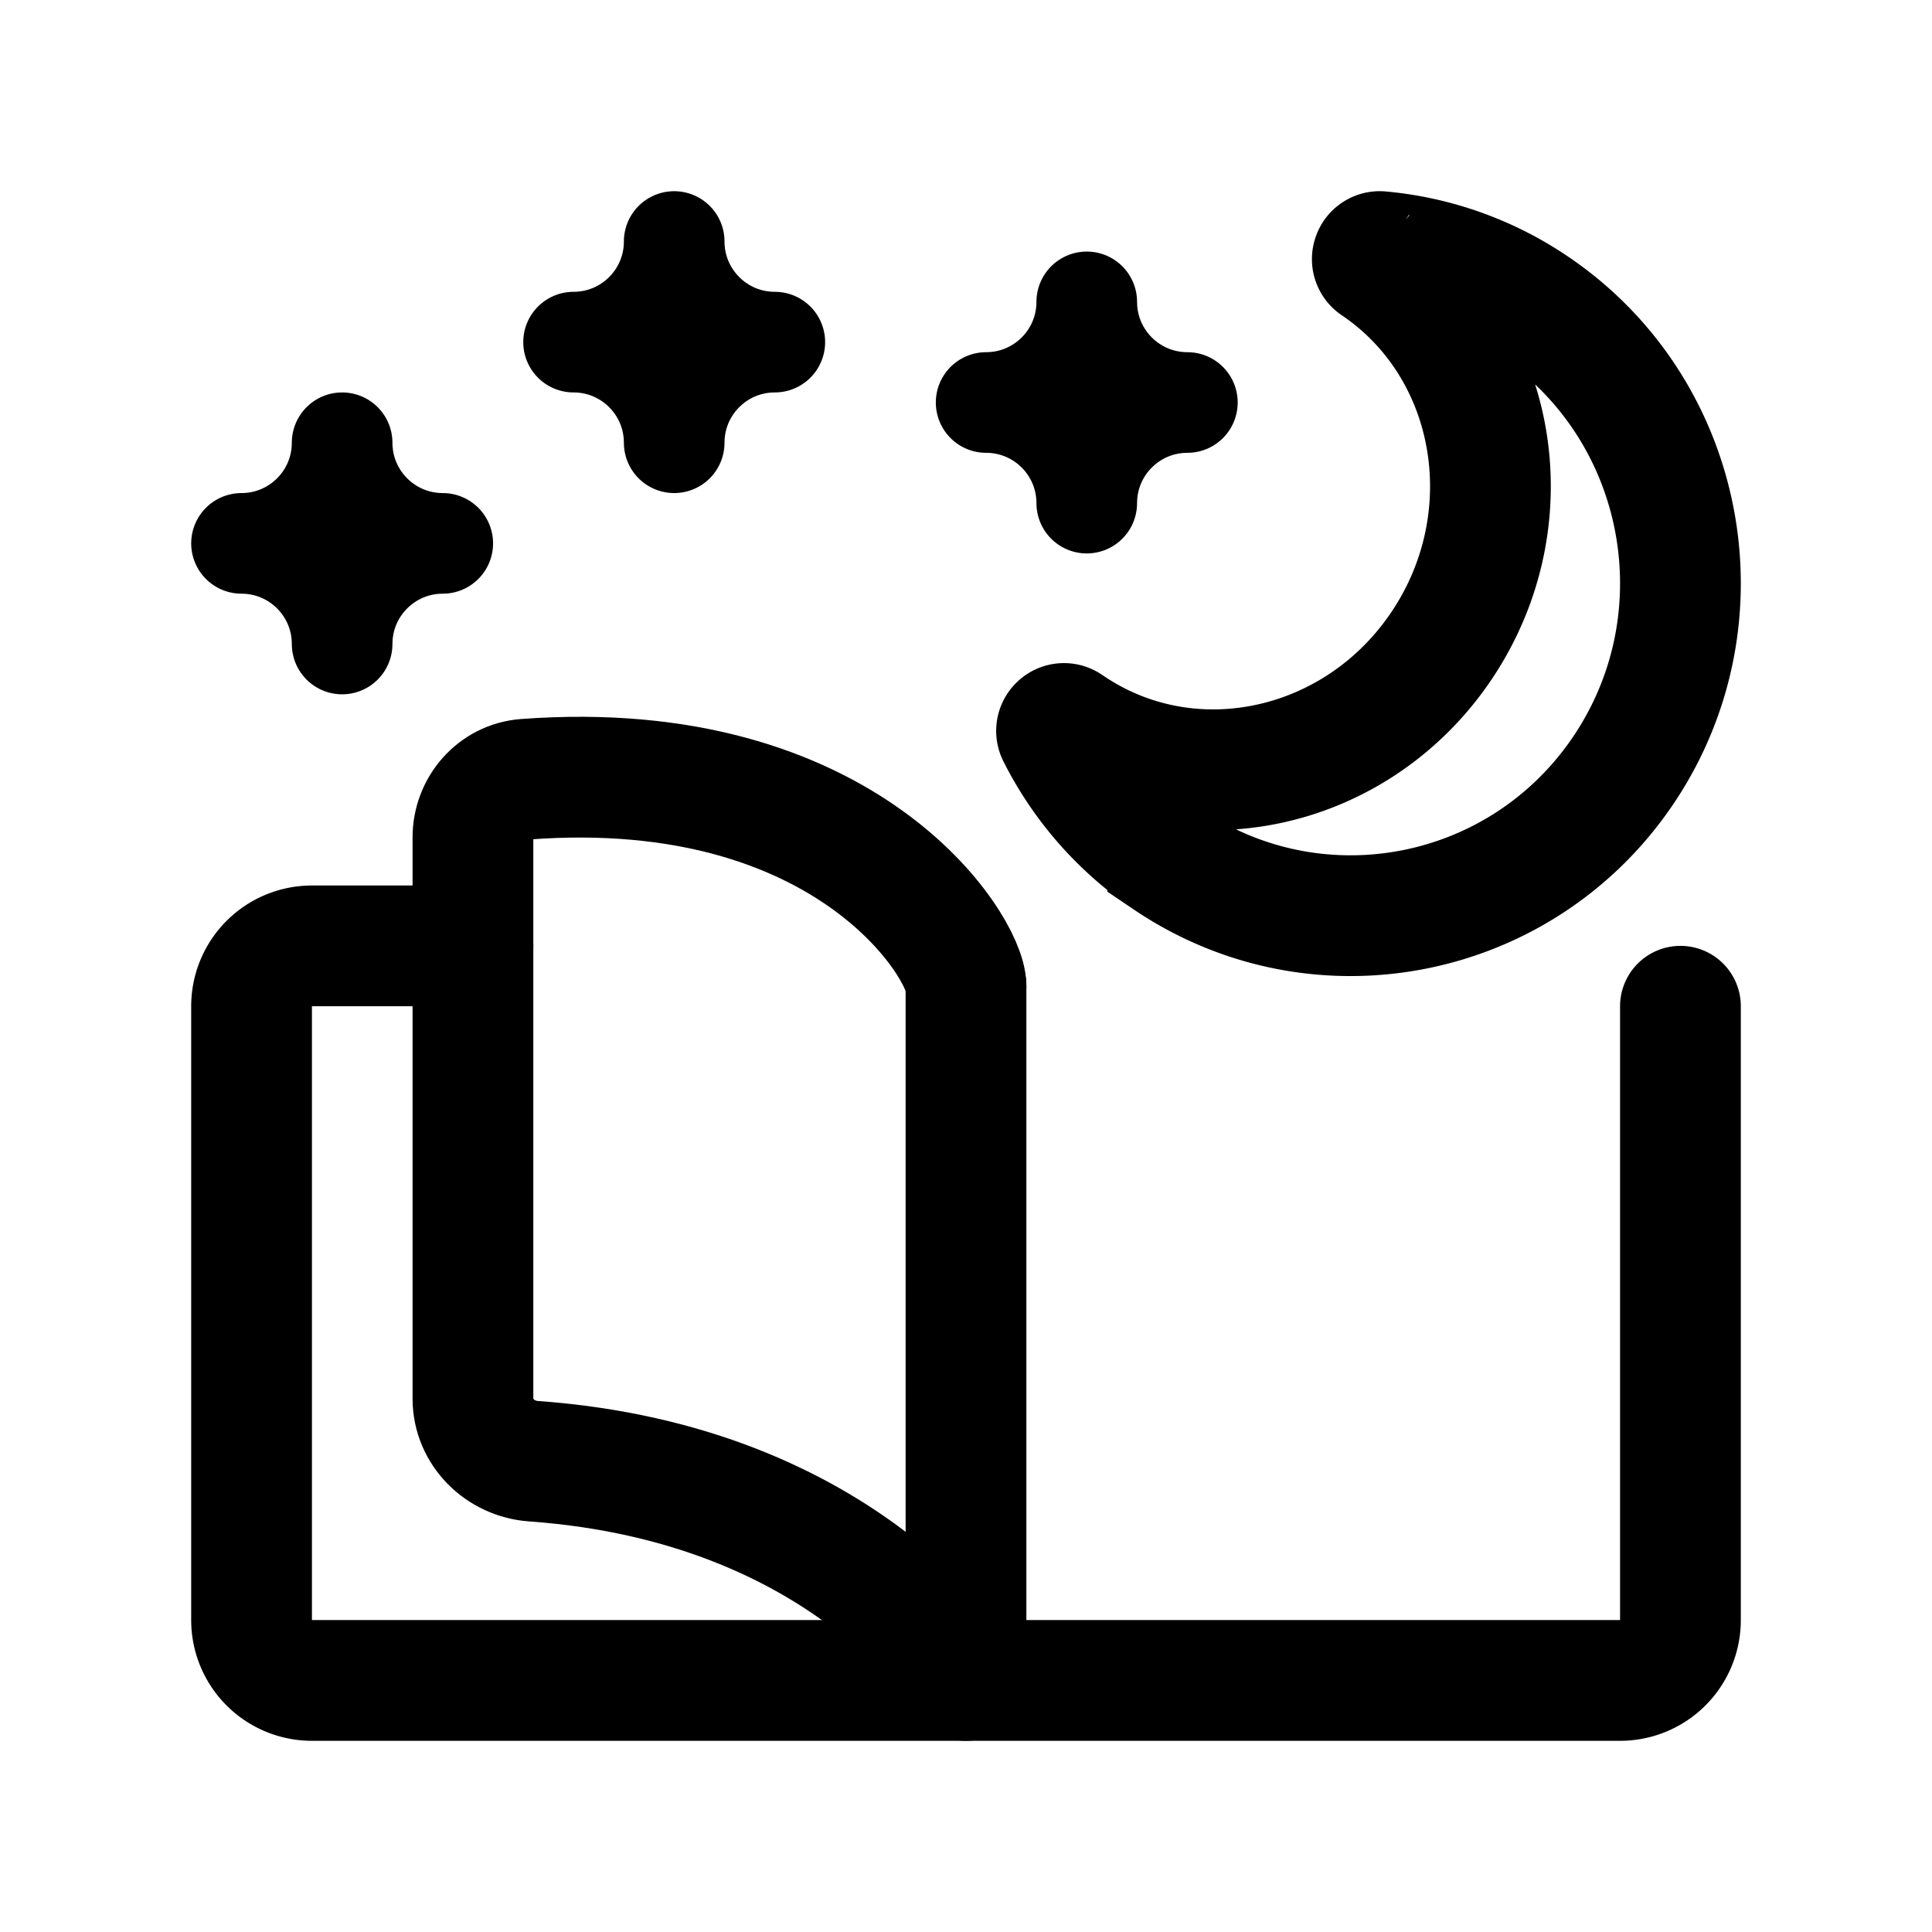 <svg xmlns="http://www.w3.org/2000/svg" width="192" height="192" fill="none" viewBox="0 0 192 192"><path stroke="#000" stroke-linecap="round" stroke-linejoin="round" stroke-width="12" d="M167 100v61a6 6 0 0 1-6 6H96m0-69v69m0 0H31a6 6 0 0 1-6-6v-61a6 6 0 0 1 6-6h16"/><path stroke="#000" stroke-linecap="round" stroke-linejoin="round" stroke-width="12" d="M96 98c0-3.8-11.737-22.95-43.789-20.56-2.986.224-5.211 2.79-5.211 5.784V139c0 3.314 2.698 5.974 6.004 6.211C84.457 147.465 96 167 96 167"/><path stroke="#000" stroke-miterlimit="1.5" stroke-width="12" d="M136.706 26.362a.73.73 0 0 1-.284-.857.724.724 0 0 1 .744-.503 32.46 32.46 0 0 1 15.295 5.46c15.024 10.145 19.062 30.696 9.012 45.863-10.053 15.164-30.41 19.242-45.432 9.095a32.8 32.8 0 0 1-10.968-12.462.73.73 0 0 1 .186-.878.72.72 0 0 1 .89-.052q.104.066.205.136c12.051 8.138 28.635 4.483 37.011-8.156 8.374-12.636 5.391-29.505-6.659-37.646Z"/><path stroke="#000" stroke-linecap="round" stroke-linejoin="round" stroke-width="10" d="M44 54c-5.523 0-10 4.477-10 10 0-5.523-4.477-10-10-10 5.523 0 10-4.477 10-10 0 5.523 4.477 10 10 10m33-20c-5.524 0-10 4.477-10 10 0-5.523-4.477-10-10-10 5.523 0 10-4.477 10-10 0 5.523 4.476 10 10 10m41 6c-5.523 0-10 4.476-10 10 0-5.524-4.477-10-10-10 5.523 0 10-4.477 10-10 0 5.523 4.477 10 10 10"/></svg>